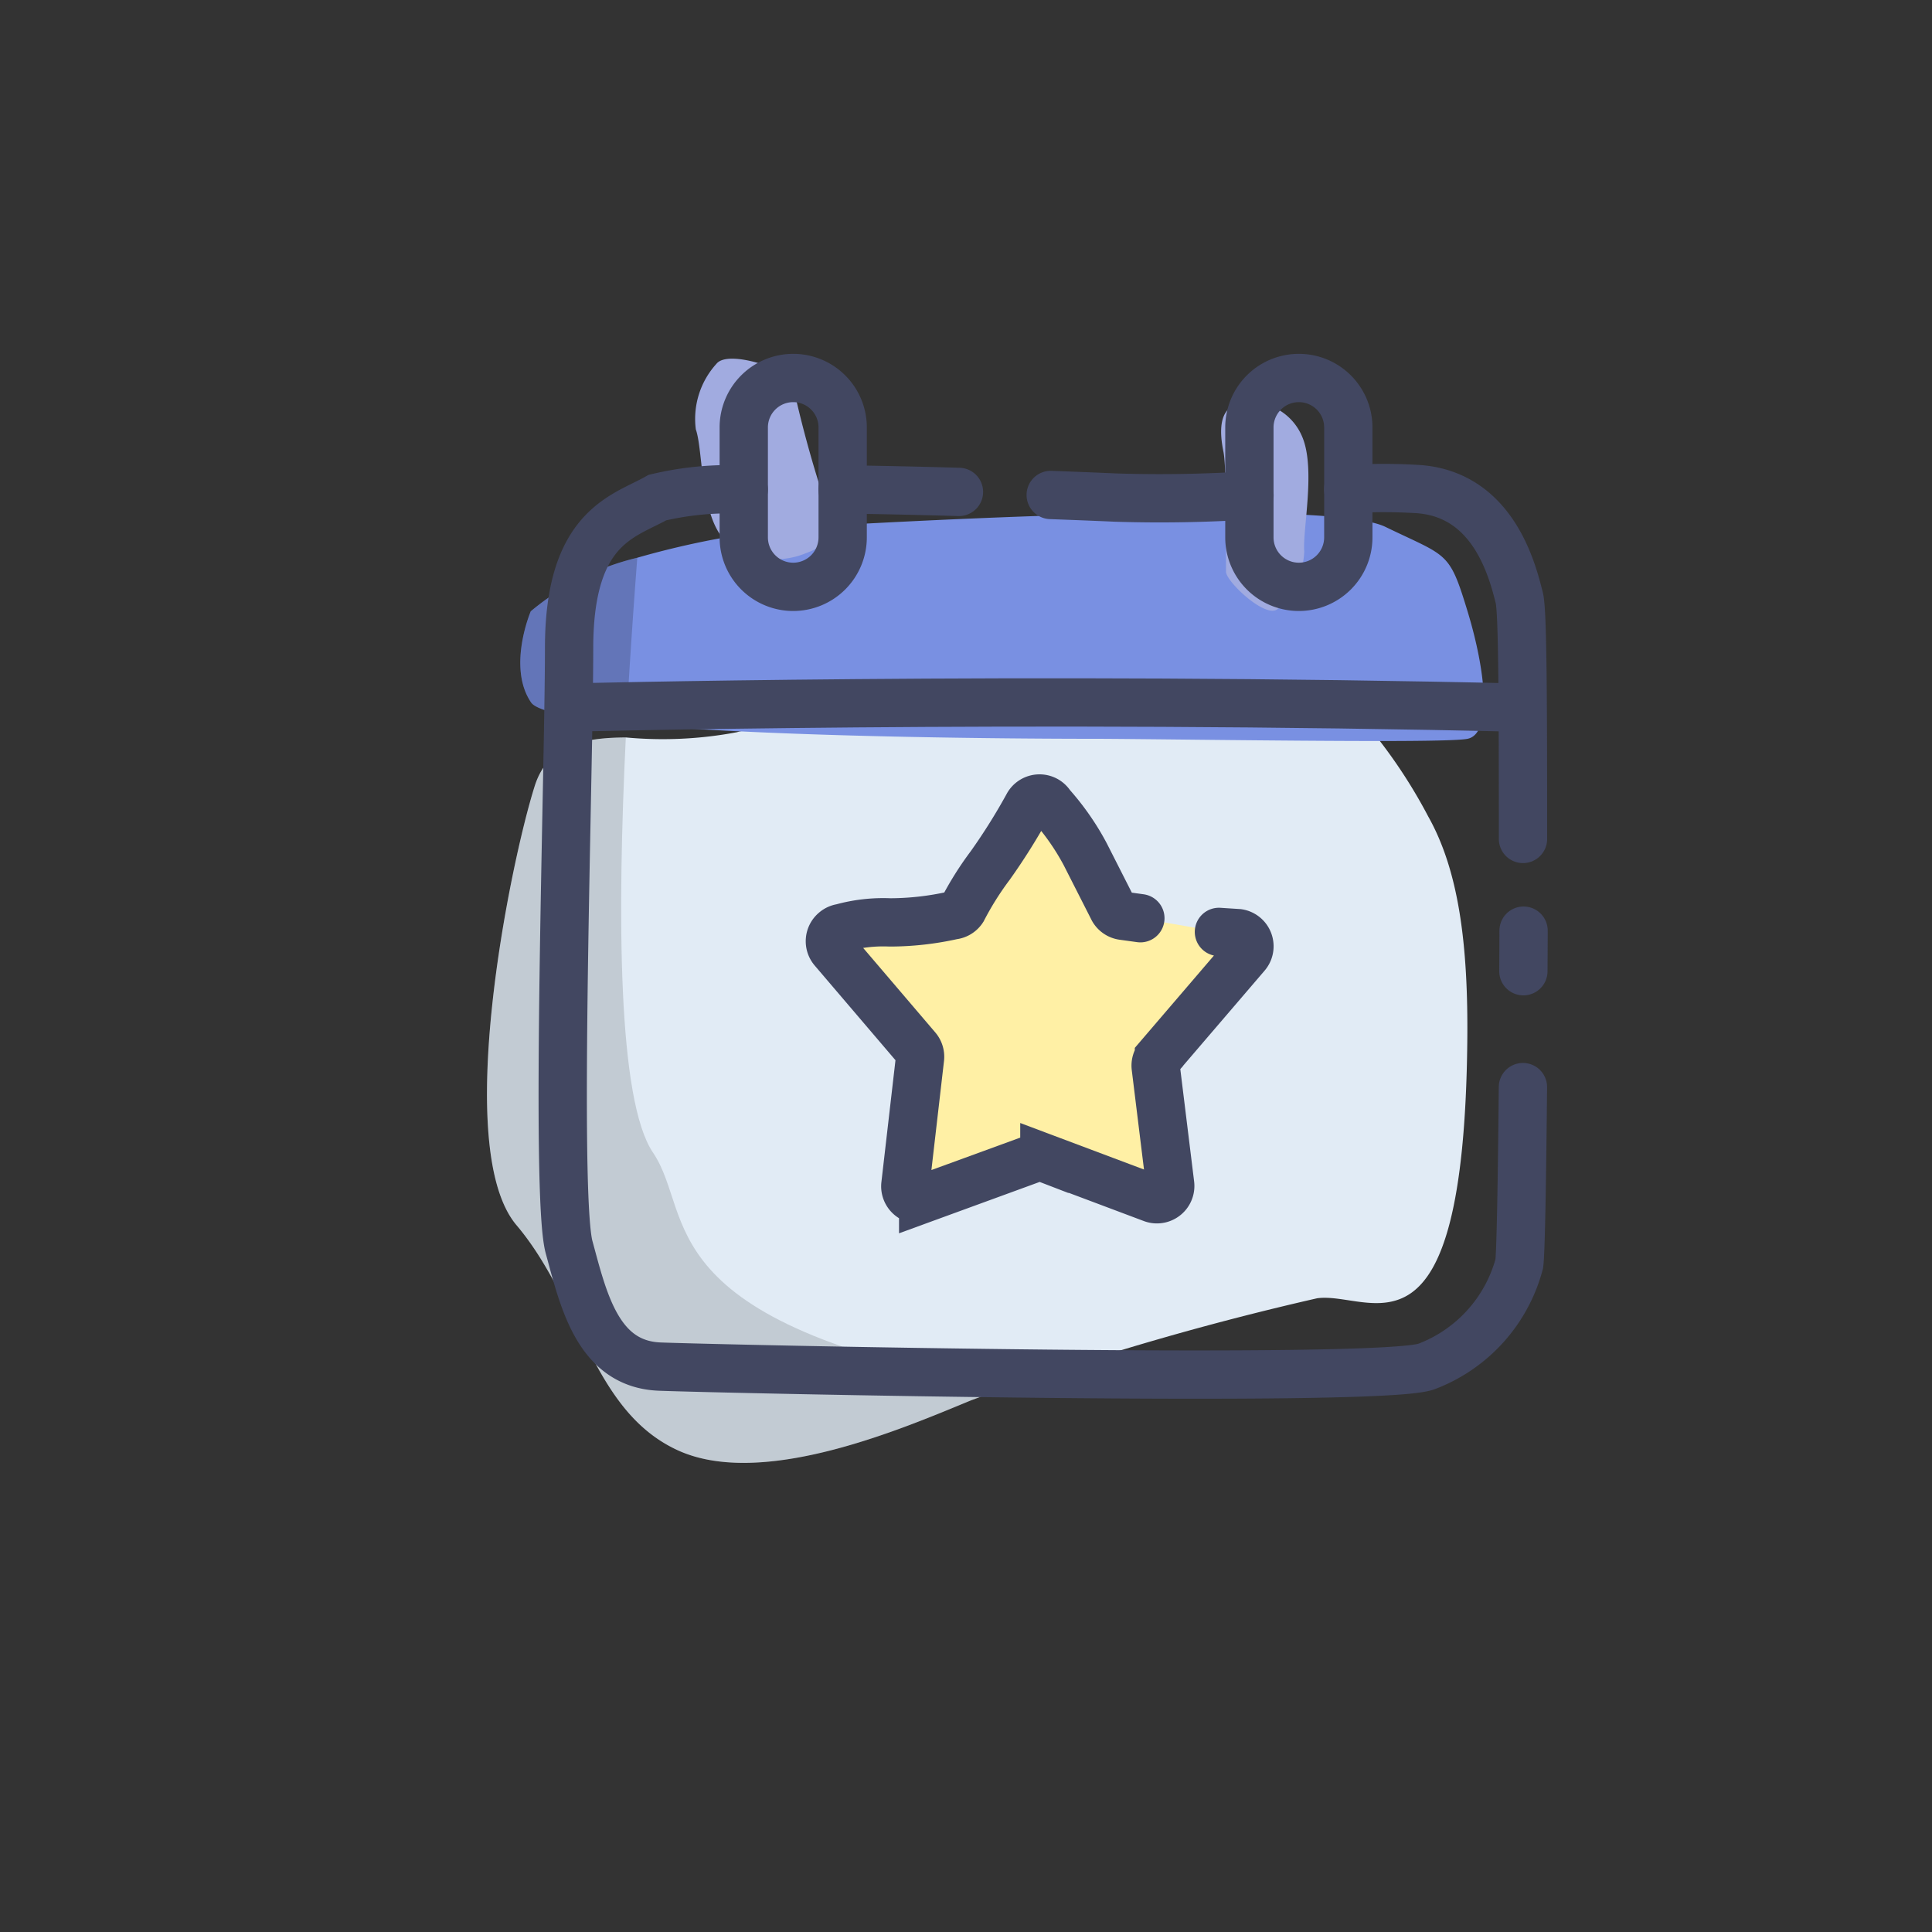 
<svg xmlns="http://www.w3.org/2000/svg" width="60" height="60"><rect width="100%" height="100%" fill="#333333" stroke="none"/><defs><style>.d{fill:#a1abe0}.e,.g{fill:none;stroke:#424761;stroke-width:1.5px}.e{stroke-linecap:round;stroke-miterlimit:9.999}</style></defs><path d="M45.568 32.356c-.111 10.423-3 7.731-4.663 7.963a90.017 90.017 0 00-9.66 2.777c-.36.129-.72.257-1.071.386-2.006.823-6.454 2.777-9.12 1.56s-3.009-4.62-5.014-6.994-.206-11.194.566-13.637c.411-1.294 1.534-1.5 2.829-1.509a12.4 12.4 0 003.454-.163l.086-.026h.009a111.928 111.928 0 0115.086-1.92 5.6 5.6 0 014.783 2.22 16.081 16.081 0 011.5 2.34c.941 1.671 1.249 3.943 1.215 7.003z" fill="#e1ebf5"/><path d="M45.576 22.944c-.249.051-1.32.069-2.726.069-3.034 0-7.646-.069-8.863-.069-1.029 0-6.463-.009-11.006-.231h-.009a80.01 80.01 0 01-3.523-.24c-1.62-.163-2.769-.377-2.957-.66-.746-1.1-.009-2.829-.009-2.829a8.081 8.081 0 013.308-1.663 26.848 26.848 0 015.3-.96c1.629-.094 15.986-.943 17.931 0s1.98.737 2.554 2.623.763 3.806 0 3.96z" fill="#7990e2"/><path class="d" d="M25.569 15.437c.637 1.166 0 1.549-.536 1.74a2.432 2.432 0 01-2.53-.4c-.764-.817-.666-2.805-.894-3.443a2.545 2.545 0 01.641-2.036c.375-.468 2.249.218 2.342.514a36.735 36.735 0 00.977 3.625zM37.993 14.018c-.262-1.294.267-1.485.686-1.521a1.742 1.742 0 011.769 1.083c.414 1 0 2.876.057 3.55a2.6 2.6 0 01-.817 1.774c-.353.343-1.6-.832-1.612-1.141s.039-3.16-.083-3.745z"/><path class="e" d="M47.31 30.162q.009-1.6.005-1.167M29.781 15.277a231.612 231.612 0 00-3.615-.078M38.804 15.384a43.091 43.091 0 01-4.147.069s-.8-.036-2.026-.081M47.298 26.054c0-4.481-.012-7.071-.114-7.482-.223-.894-.819-3.2-3.114-3.381a17.425 17.425 0 00-2.2 0"/><path d="M37.855 28.941l.6.039a.413.413 0 01.248.677l-2.711 3.164a.413.413 0 00-.1.318l.448 3.642a.413.413 0 01-.358.46.406.406 0 01-.2-.024l-3.348-1.258a.4.4 0 00-.287 0l-3.477 1.27a.413.413 0 01-.53-.247.4.4 0 01-.022-.188l.454-3.932a.412.412 0 00-.1-.316l-2.6-3.047a.412.412 0 01.046-.582h0a.41.41 0 01.221-.1 4.825 4.825 0 011.5-.171 9.007 9.007 0 001.951-.219.413.413 0 00.306-.185 9.661 9.661 0 01.857-1.364 19 19 0 001.181-1.886.412.412 0 01.567-.132.424.424 0 01.136.14 7.769 7.769 0 011.068 1.533l.867 1.707a.413.413 0 00.293.2l.55.076" fill="#fff0a5" stroke-linecap="round" stroke="#424761" stroke-width="1.5"/><path class="g" d="M24.634 11.739a1.536 1.536 0 011.536 1.536v3.414a1.537 1.537 0 01-1.536 1.536 1.536 1.536 0 01-1.536-1.536v-3.417a1.536 1.536 0 011.536-1.533zM40.337 11.739a1.536 1.536 0 011.536 1.536v3.414a1.537 1.537 0 01-1.536 1.536 1.536 1.536 0 01-1.536-1.536v-3.417a1.536 1.536 0 011.536-1.533z"/><path d="M16.493 21.813c-.746-1.1-.009-2.829-.009-2.829a8.081 8.081 0 013.308-1.663c-.12 1.551-.24 3.326-.343 5.151-1.618-.161-2.767-.376-2.956-.659z" opacity=".184"/><path d="M31.245 43.096c-.36.129-.72.257-1.071.386-2.006.823-6.454 2.777-9.12 1.56s-3.009-4.62-5.014-6.994-.206-11.194.566-13.637c.411-1.294 1.534-1.5 2.829-1.509-.266 5.469-.257 11.28.849 12.9 1.318 1.954-.272 5.236 10.961 7.294z" opacity=".14"/><path class="e" d="M23.097 15.203a9.715 9.715 0 00-2.68.25c-1.039.592-2.743.887-2.743 4.671s-.445 16.979 0 18.61.887 3.633 2.817 3.707 22.317.519 23.8 0a4.707 4.707 0 002.891-3.194c.049-.362.086-2.6.114-5.486"/><path d="M17.475 21.979s14.359-.37 29.821 0" stroke-miterlimit="9.999" stroke="#424761" stroke-width="1.5" fill="none"/></svg>
